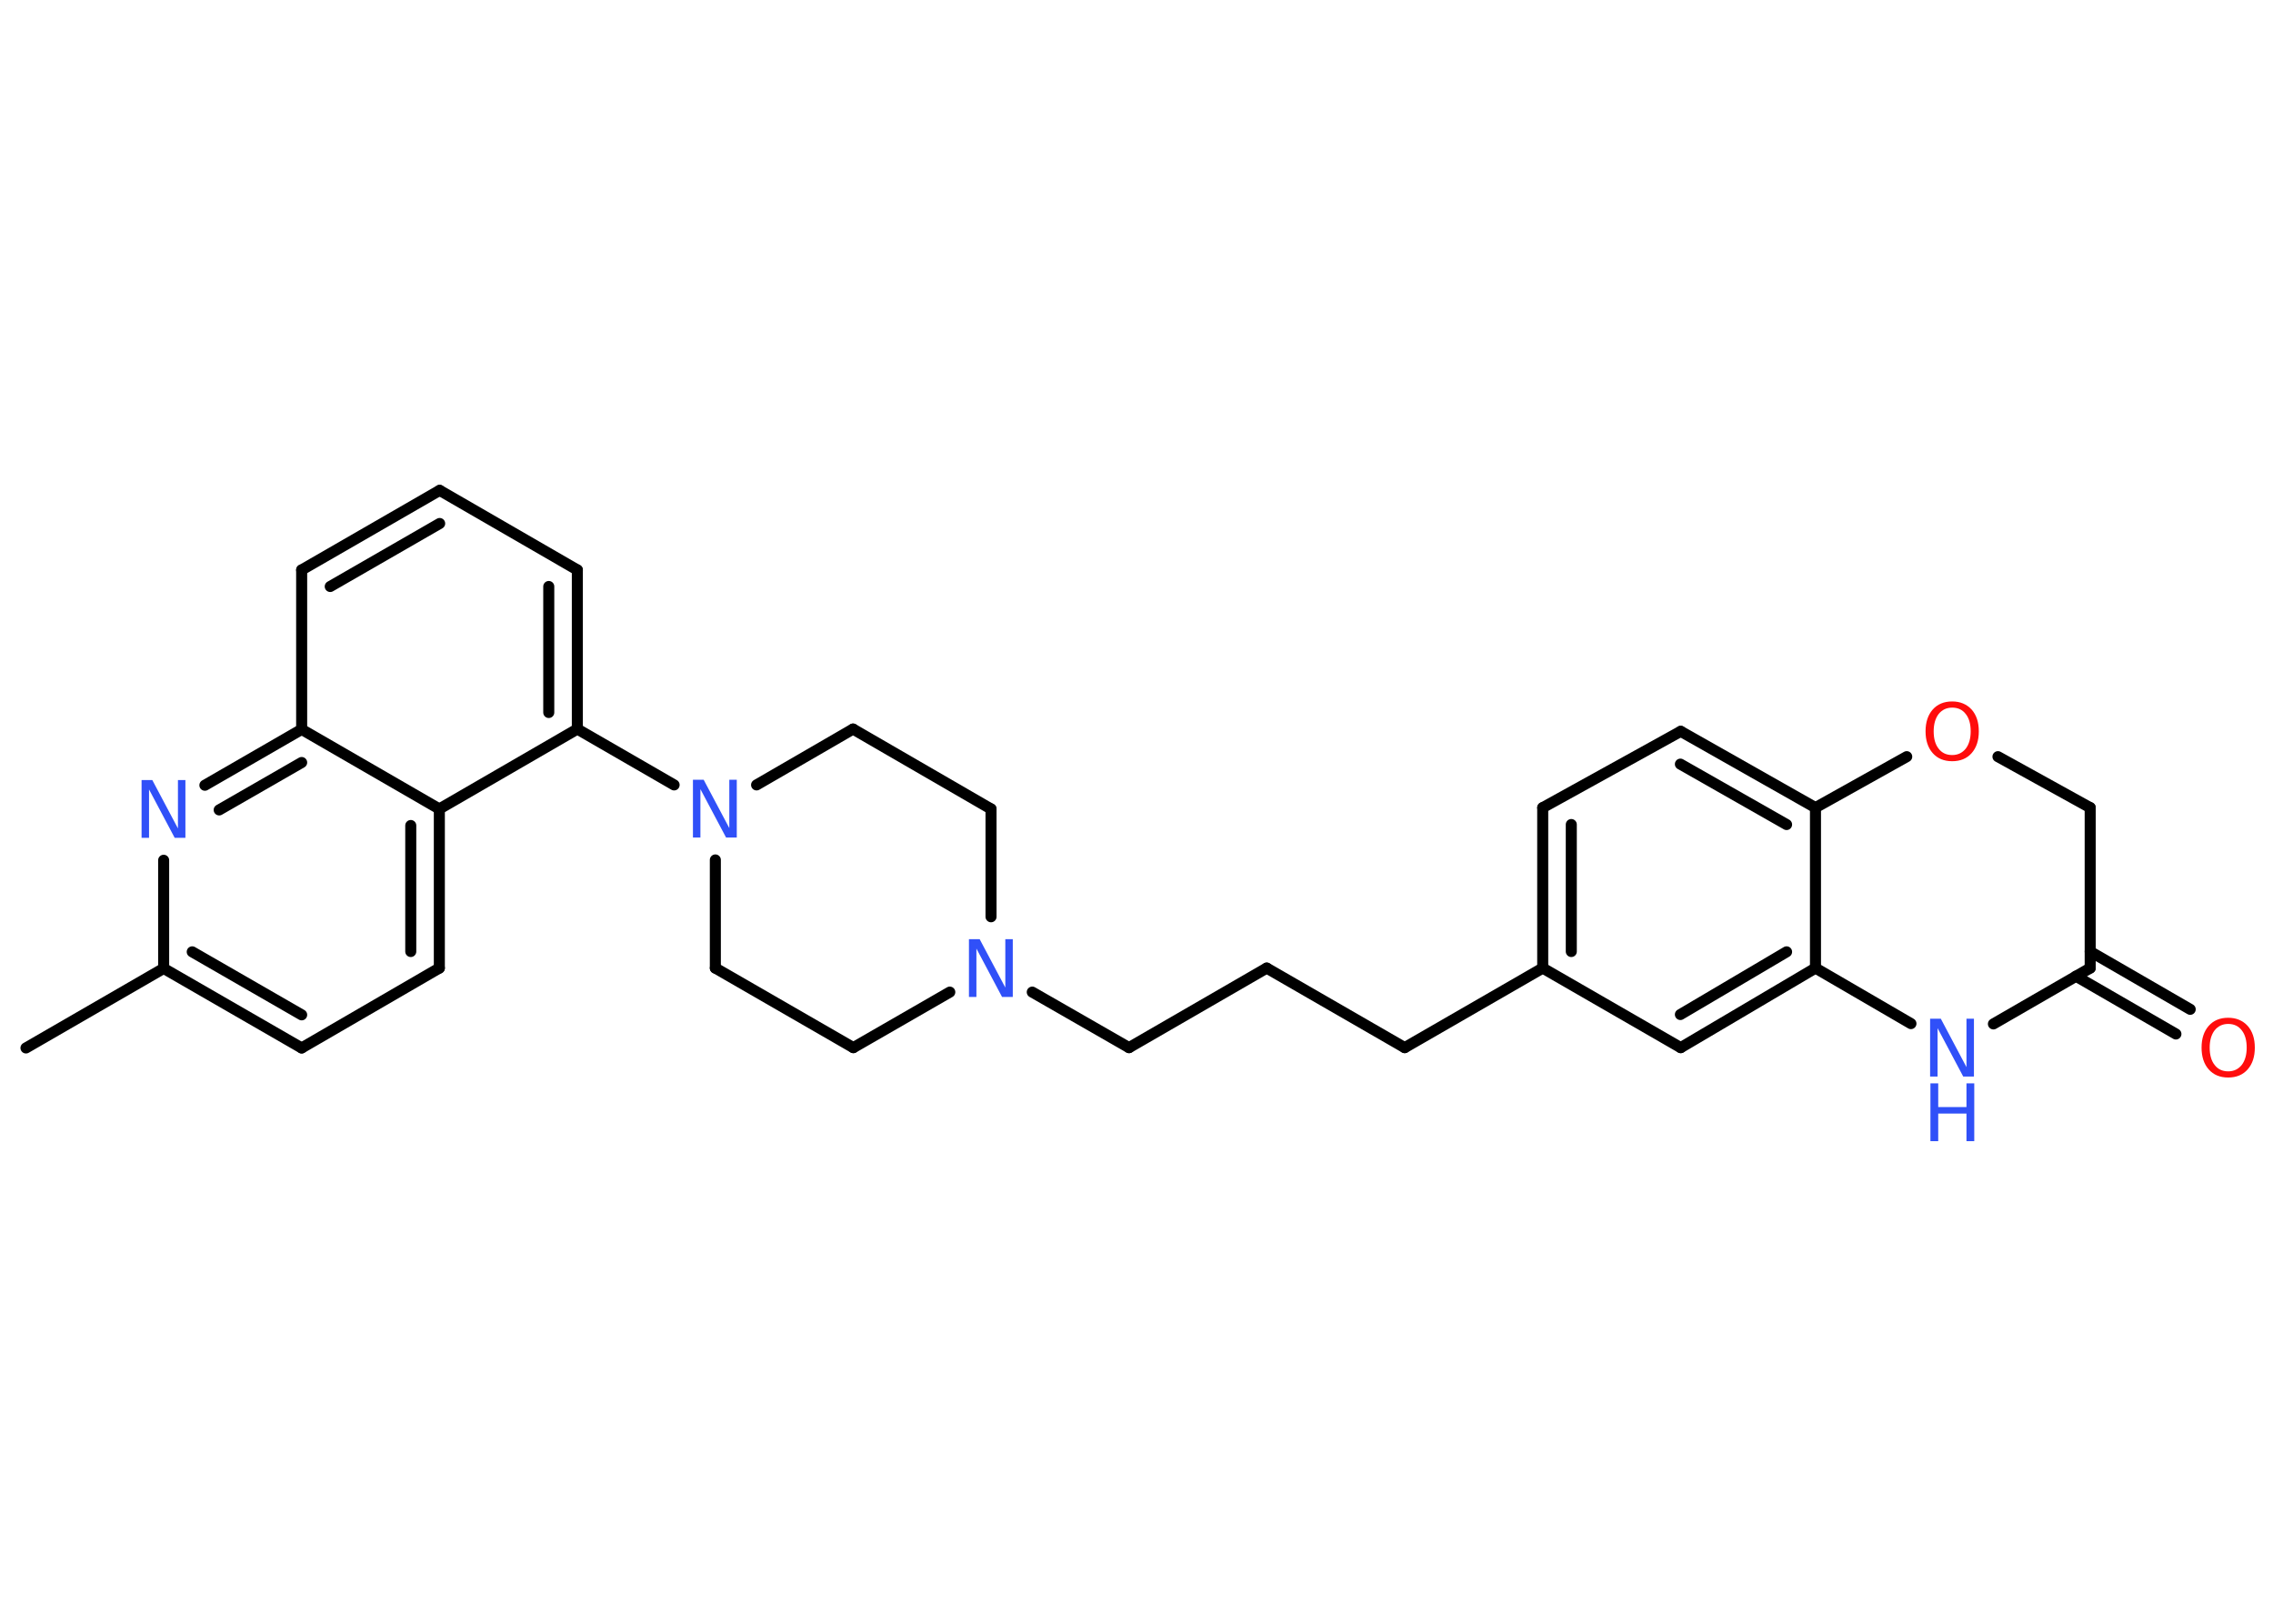<?xml version='1.0' encoding='UTF-8'?>
<!DOCTYPE svg PUBLIC "-//W3C//DTD SVG 1.1//EN" "http://www.w3.org/Graphics/SVG/1.1/DTD/svg11.dtd">
<svg version='1.2' xmlns='http://www.w3.org/2000/svg' xmlns:xlink='http://www.w3.org/1999/xlink' width='70.0mm' height='50.0mm' viewBox='0 0 70.0 50.0'>
  <desc>Generated by the Chemistry Development Kit (http://github.com/cdk)</desc>
  <g stroke-linecap='round' stroke-linejoin='round' stroke='#000000' stroke-width='.34' fill='#3050F8'>
    <rect x='.0' y='.0' width='70.0' height='50.0' fill='#FFFFFF' stroke='none'/>
    <g id='mol1' class='mol'>
      <line id='mol1bnd1' class='bond' x1='.8' y1='32.27' x2='5.04' y2='29.82'/>
      <g id='mol1bnd2' class='bond'>
        <line x1='5.04' y1='29.82' x2='9.29' y2='32.27'/>
        <line x1='5.92' y1='29.31' x2='9.29' y2='31.25'/>
      </g>
      <line id='mol1bnd3' class='bond' x1='9.29' y1='32.27' x2='13.53' y2='29.81'/>
      <g id='mol1bnd4' class='bond'>
        <line x1='13.53' y1='29.81' x2='13.53' y2='24.91'/>
        <line x1='12.65' y1='29.3' x2='12.65' y2='25.42'/>
      </g>
      <line id='mol1bnd5' class='bond' x1='13.53' y1='24.91' x2='17.78' y2='22.45'/>
      <line id='mol1bnd6' class='bond' x1='17.78' y1='22.45' x2='20.76' y2='24.17'/>
      <line id='mol1bnd7' class='bond' x1='22.03' y1='26.48' x2='22.03' y2='29.81'/>
      <line id='mol1bnd8' class='bond' x1='22.03' y1='29.81' x2='26.28' y2='32.26'/>
      <line id='mol1bnd9' class='bond' x1='26.28' y1='32.26' x2='29.25' y2='30.55'/>
      <line id='mol1bnd10' class='bond' x1='31.79' y1='30.55' x2='34.77' y2='32.26'/>
      <line id='mol1bnd11' class='bond' x1='34.77' y1='32.26' x2='39.01' y2='29.81'/>
      <line id='mol1bnd12' class='bond' x1='39.01' y1='29.81' x2='43.26' y2='32.26'/>
      <line id='mol1bnd13' class='bond' x1='43.26' y1='32.26' x2='47.51' y2='29.81'/>
      <g id='mol1bnd14' class='bond'>
        <line x1='47.51' y1='24.87' x2='47.51' y2='29.81'/>
        <line x1='48.39' y1='25.39' x2='48.39' y2='29.3'/>
      </g>
      <line id='mol1bnd15' class='bond' x1='47.51' y1='24.87' x2='51.76' y2='22.52'/>
      <g id='mol1bnd16' class='bond'>
        <line x1='55.91' y1='24.87' x2='51.76' y2='22.52'/>
        <line x1='55.02' y1='25.39' x2='51.75' y2='23.53'/>
      </g>
      <line id='mol1bnd17' class='bond' x1='55.91' y1='24.87' x2='55.91' y2='29.81'/>
      <g id='mol1bnd18' class='bond'>
        <line x1='51.76' y1='32.26' x2='55.91' y2='29.81'/>
        <line x1='51.75' y1='31.24' x2='55.02' y2='29.31'/>
      </g>
      <line id='mol1bnd19' class='bond' x1='47.51' y1='29.81' x2='51.76' y2='32.26'/>
      <line id='mol1bnd20' class='bond' x1='55.91' y1='29.81' x2='58.85' y2='31.52'/>
      <line id='mol1bnd21' class='bond' x1='61.39' y1='31.53' x2='64.37' y2='29.81'/>
      <g id='mol1bnd22' class='bond'>
        <line x1='64.37' y1='29.3' x2='67.45' y2='31.08'/>
        <line x1='63.93' y1='30.06' x2='67.01' y2='31.84'/>
      </g>
      <line id='mol1bnd23' class='bond' x1='64.37' y1='29.81' x2='64.37' y2='24.87'/>
      <line id='mol1bnd24' class='bond' x1='64.37' y1='24.87' x2='61.53' y2='23.3'/>
      <line id='mol1bnd25' class='bond' x1='55.91' y1='24.87' x2='58.72' y2='23.3'/>
      <line id='mol1bnd26' class='bond' x1='30.52' y1='28.23' x2='30.52' y2='24.91'/>
      <line id='mol1bnd27' class='bond' x1='30.52' y1='24.91' x2='26.27' y2='22.45'/>
      <line id='mol1bnd28' class='bond' x1='23.3' y1='24.17' x2='26.27' y2='22.45'/>
      <g id='mol1bnd29' class='bond'>
        <line x1='17.78' y1='22.45' x2='17.78' y2='17.55'/>
        <line x1='16.9' y1='21.94' x2='16.9' y2='18.06'/>
      </g>
      <line id='mol1bnd30' class='bond' x1='17.78' y1='17.55' x2='13.54' y2='15.1'/>
      <g id='mol1bnd31' class='bond'>
        <line x1='13.54' y1='15.1' x2='9.29' y2='17.55'/>
        <line x1='13.54' y1='16.12' x2='10.17' y2='18.06'/>
      </g>
      <line id='mol1bnd32' class='bond' x1='9.29' y1='17.55' x2='9.29' y2='22.46'/>
      <line id='mol1bnd33' class='bond' x1='13.53' y1='24.91' x2='9.29' y2='22.46'/>
      <g id='mol1bnd34' class='bond'>
        <line x1='9.29' y1='22.46' x2='6.31' y2='24.18'/>
        <line x1='9.29' y1='23.48' x2='6.75' y2='24.94'/>
      </g>
      <line id='mol1bnd35' class='bond' x1='5.04' y1='29.82' x2='5.04' y2='26.49'/>
      <path id='mol1atm7' class='atom' d='M21.35 24.01h.32l.79 1.49v-1.49h.23v1.78h-.33l-.79 -1.49v1.49h-.23v-1.78z' stroke='none'/>
      <path id='mol1atm10' class='atom' d='M29.85 28.92h.32l.79 1.49v-1.49h.23v1.78h-.33l-.79 -1.49v1.49h-.23v-1.78z' stroke='none'/>
      <g id='mol1atm20' class='atom'>
        <path d='M59.45 31.37h.32l.79 1.49v-1.49h.23v1.78h-.33l-.79 -1.49v1.49h-.23v-1.78z' stroke='none'/>
        <path d='M59.45 33.36h.24v.73h.87v-.73h.24v1.78h-.24v-.85h-.87v.85h-.24v-1.78z' stroke='none'/>
      </g>
      <path id='mol1atm22' class='atom' d='M68.62 31.53q-.26 .0 -.42 .2q-.15 .2 -.15 .53q.0 .34 .15 .53q.15 .2 .42 .2q.26 .0 .42 -.2q.15 -.2 .15 -.53q.0 -.34 -.15 -.53q-.15 -.2 -.42 -.2zM68.62 31.34q.37 .0 .6 .25q.22 .25 .22 .67q.0 .42 -.22 .67q-.22 .25 -.6 .25q-.38 .0 -.6 -.25q-.22 -.25 -.22 -.67q.0 -.42 .22 -.67q.22 -.25 .6 -.25z' stroke='none' fill='#FF0D0D'/>
      <path id='mol1atm24' class='atom' d='M60.12 21.79q-.26 .0 -.42 .2q-.15 .2 -.15 .53q.0 .34 .15 .53q.15 .2 .42 .2q.26 .0 .42 -.2q.15 -.2 .15 -.53q.0 -.34 -.15 -.53q-.15 -.2 -.42 -.2zM60.12 21.6q.37 .0 .6 .25q.22 .25 .22 .67q.0 .42 -.22 .67q-.22 .25 -.6 .25q-.38 .0 -.6 -.25q-.22 -.25 -.22 -.67q.0 -.42 .22 -.67q.22 -.25 .6 -.25z' stroke='none' fill='#FF0D0D'/>
      <path id='mol1atm31' class='atom' d='M4.37 24.02h.32l.79 1.49v-1.49h.23v1.78h-.33l-.79 -1.49v1.49h-.23v-1.78z' stroke='none'/>
    </g>
  </g>
</svg>
